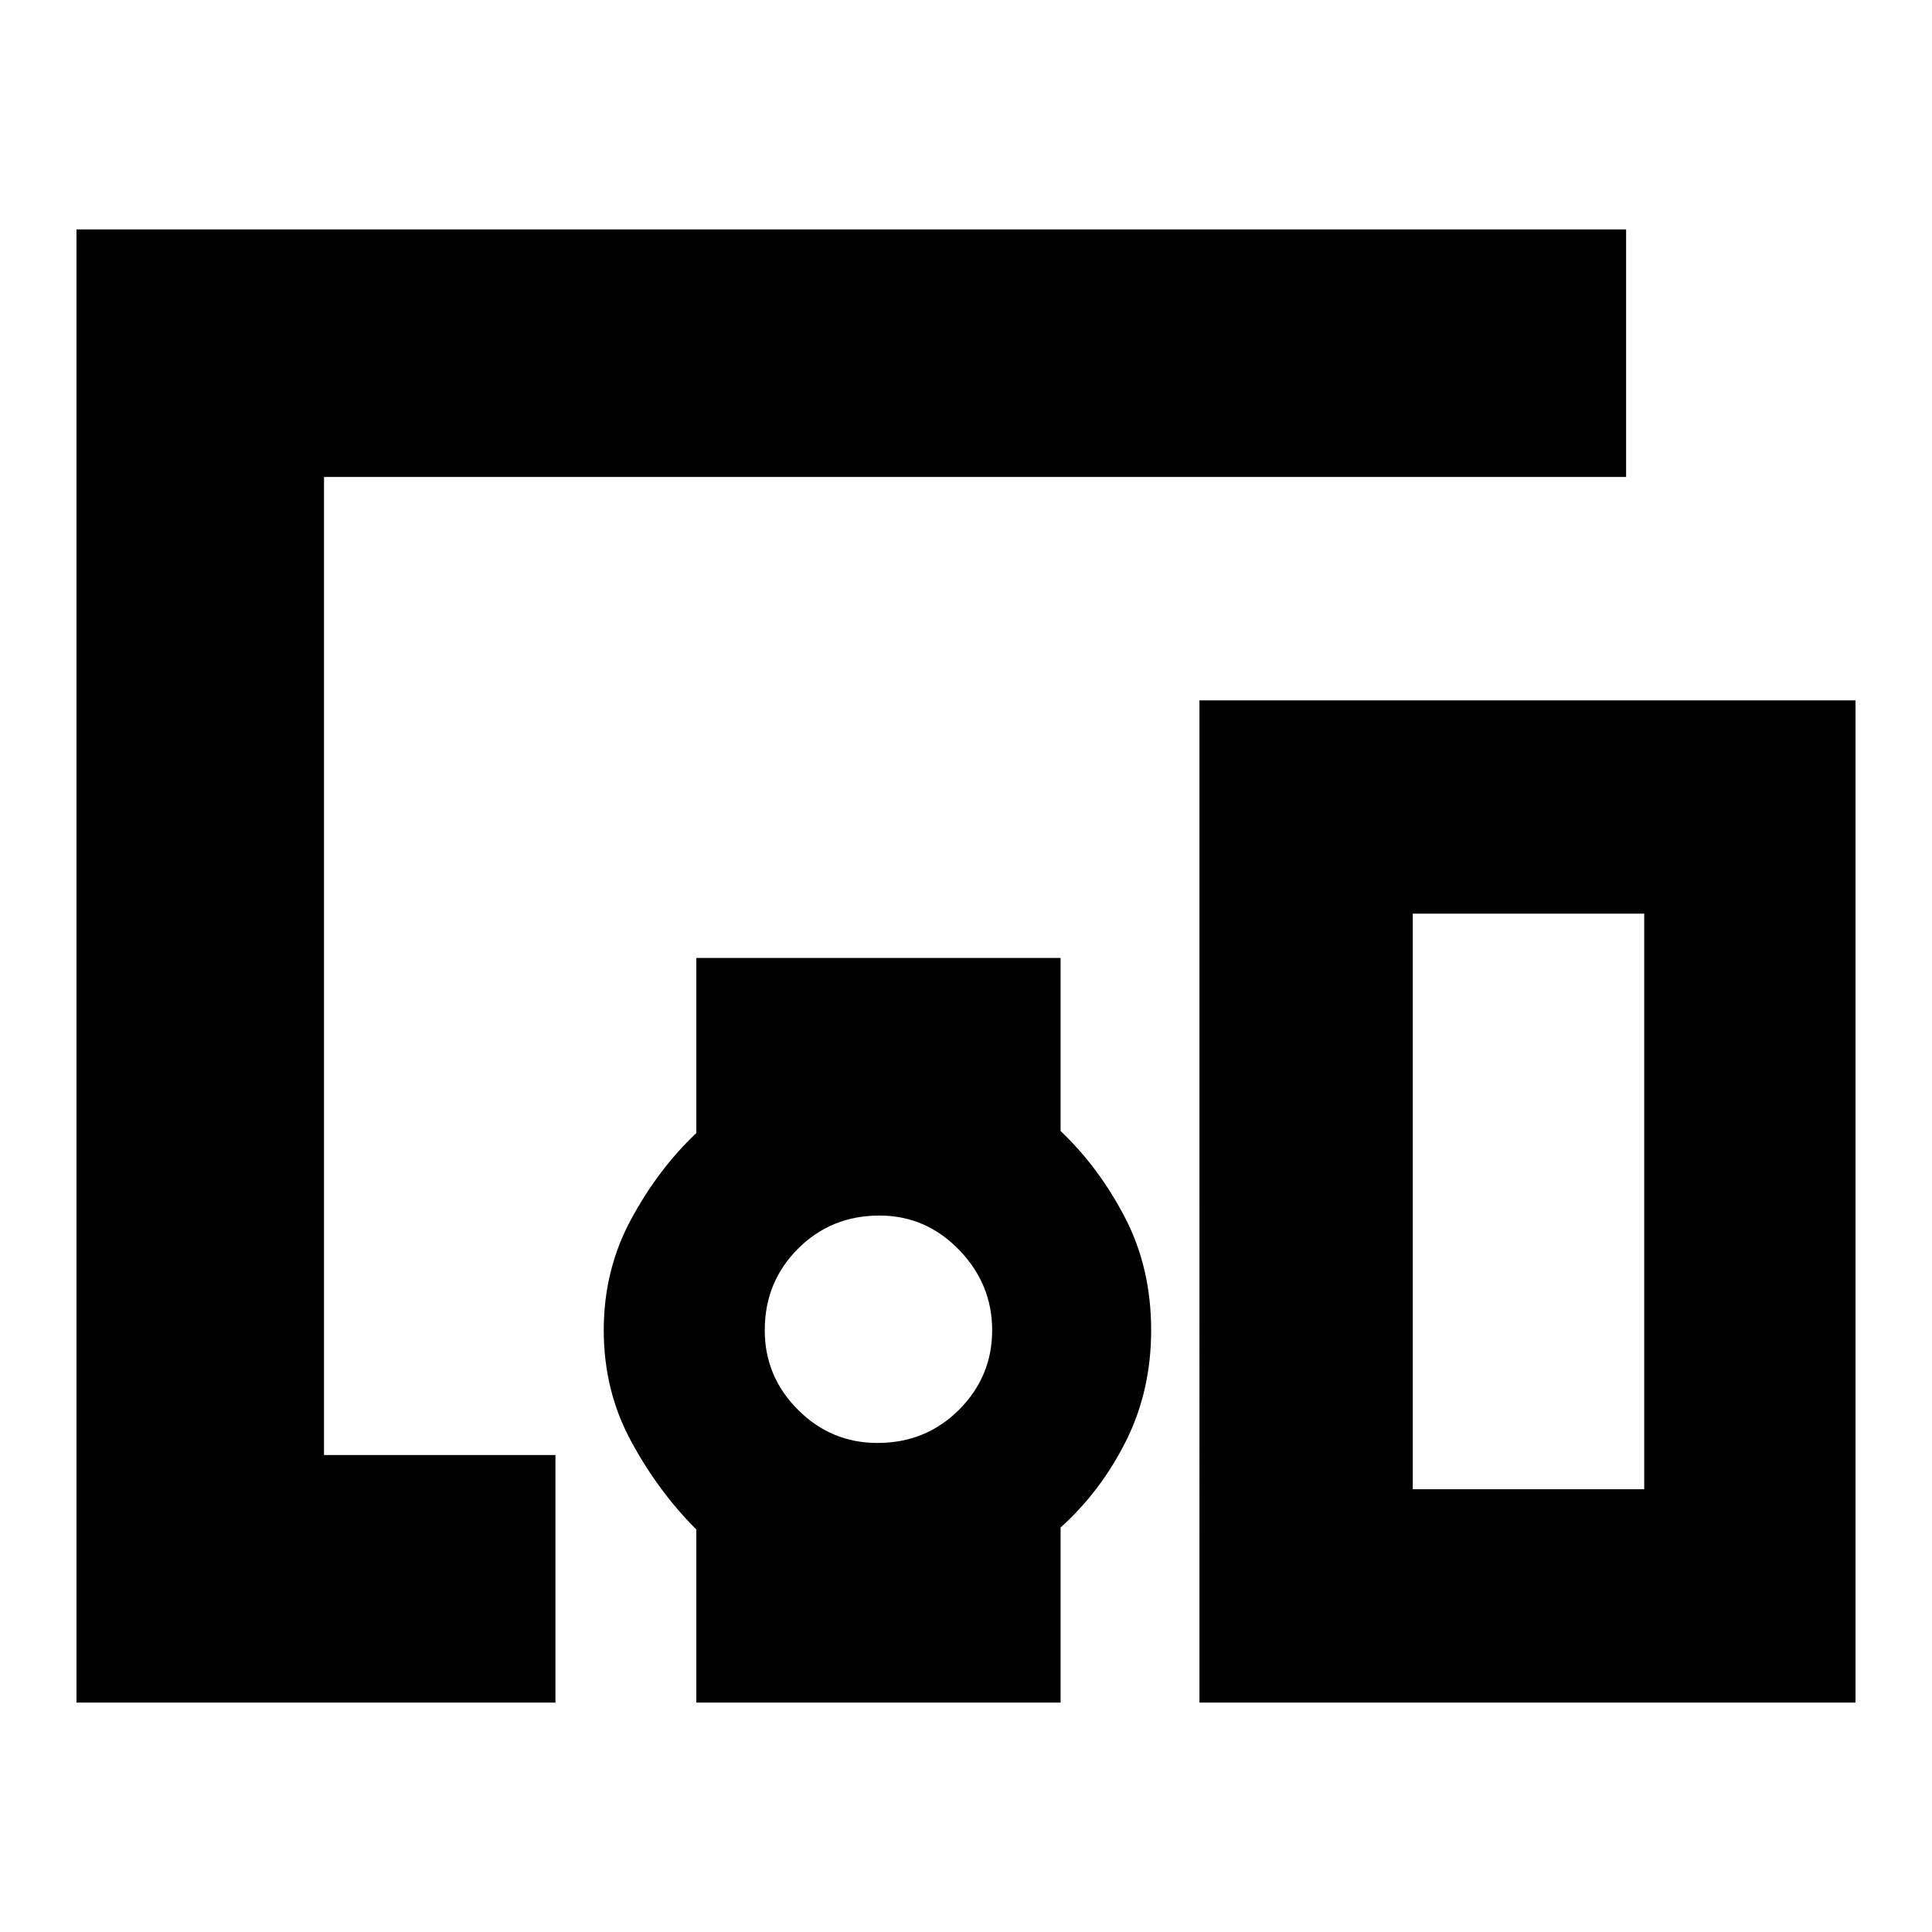 <svg xmlns="http://www.w3.org/2000/svg" height="24" width="24"><path d="M6.9 21.15H.95V2.85H20.2v3.075H4.025v12.15H6.9Zm1.75 0V19q-.475-.475-.812-1.1-.338-.625-.338-1.375t.338-1.375q.337-.625.812-1.075V11.9h4.525v2.15q.475.45.8 1.075.325.625.325 1.4 0 .75-.312 1.375-.313.625-.813 1.075v2.175Zm2.25-3.225q.6 0 1.013-.412.412-.413.412-.988t-.412-1q-.413-.425-.988-.425-.6 0-1.012.412-.413.413-.413 1.013 0 .575.413.988.412.412.987.412Zm4 3.225V8.7h8.15v12.45Zm2.65-2.65h2.875v-7.15H17.55Z"/></svg>